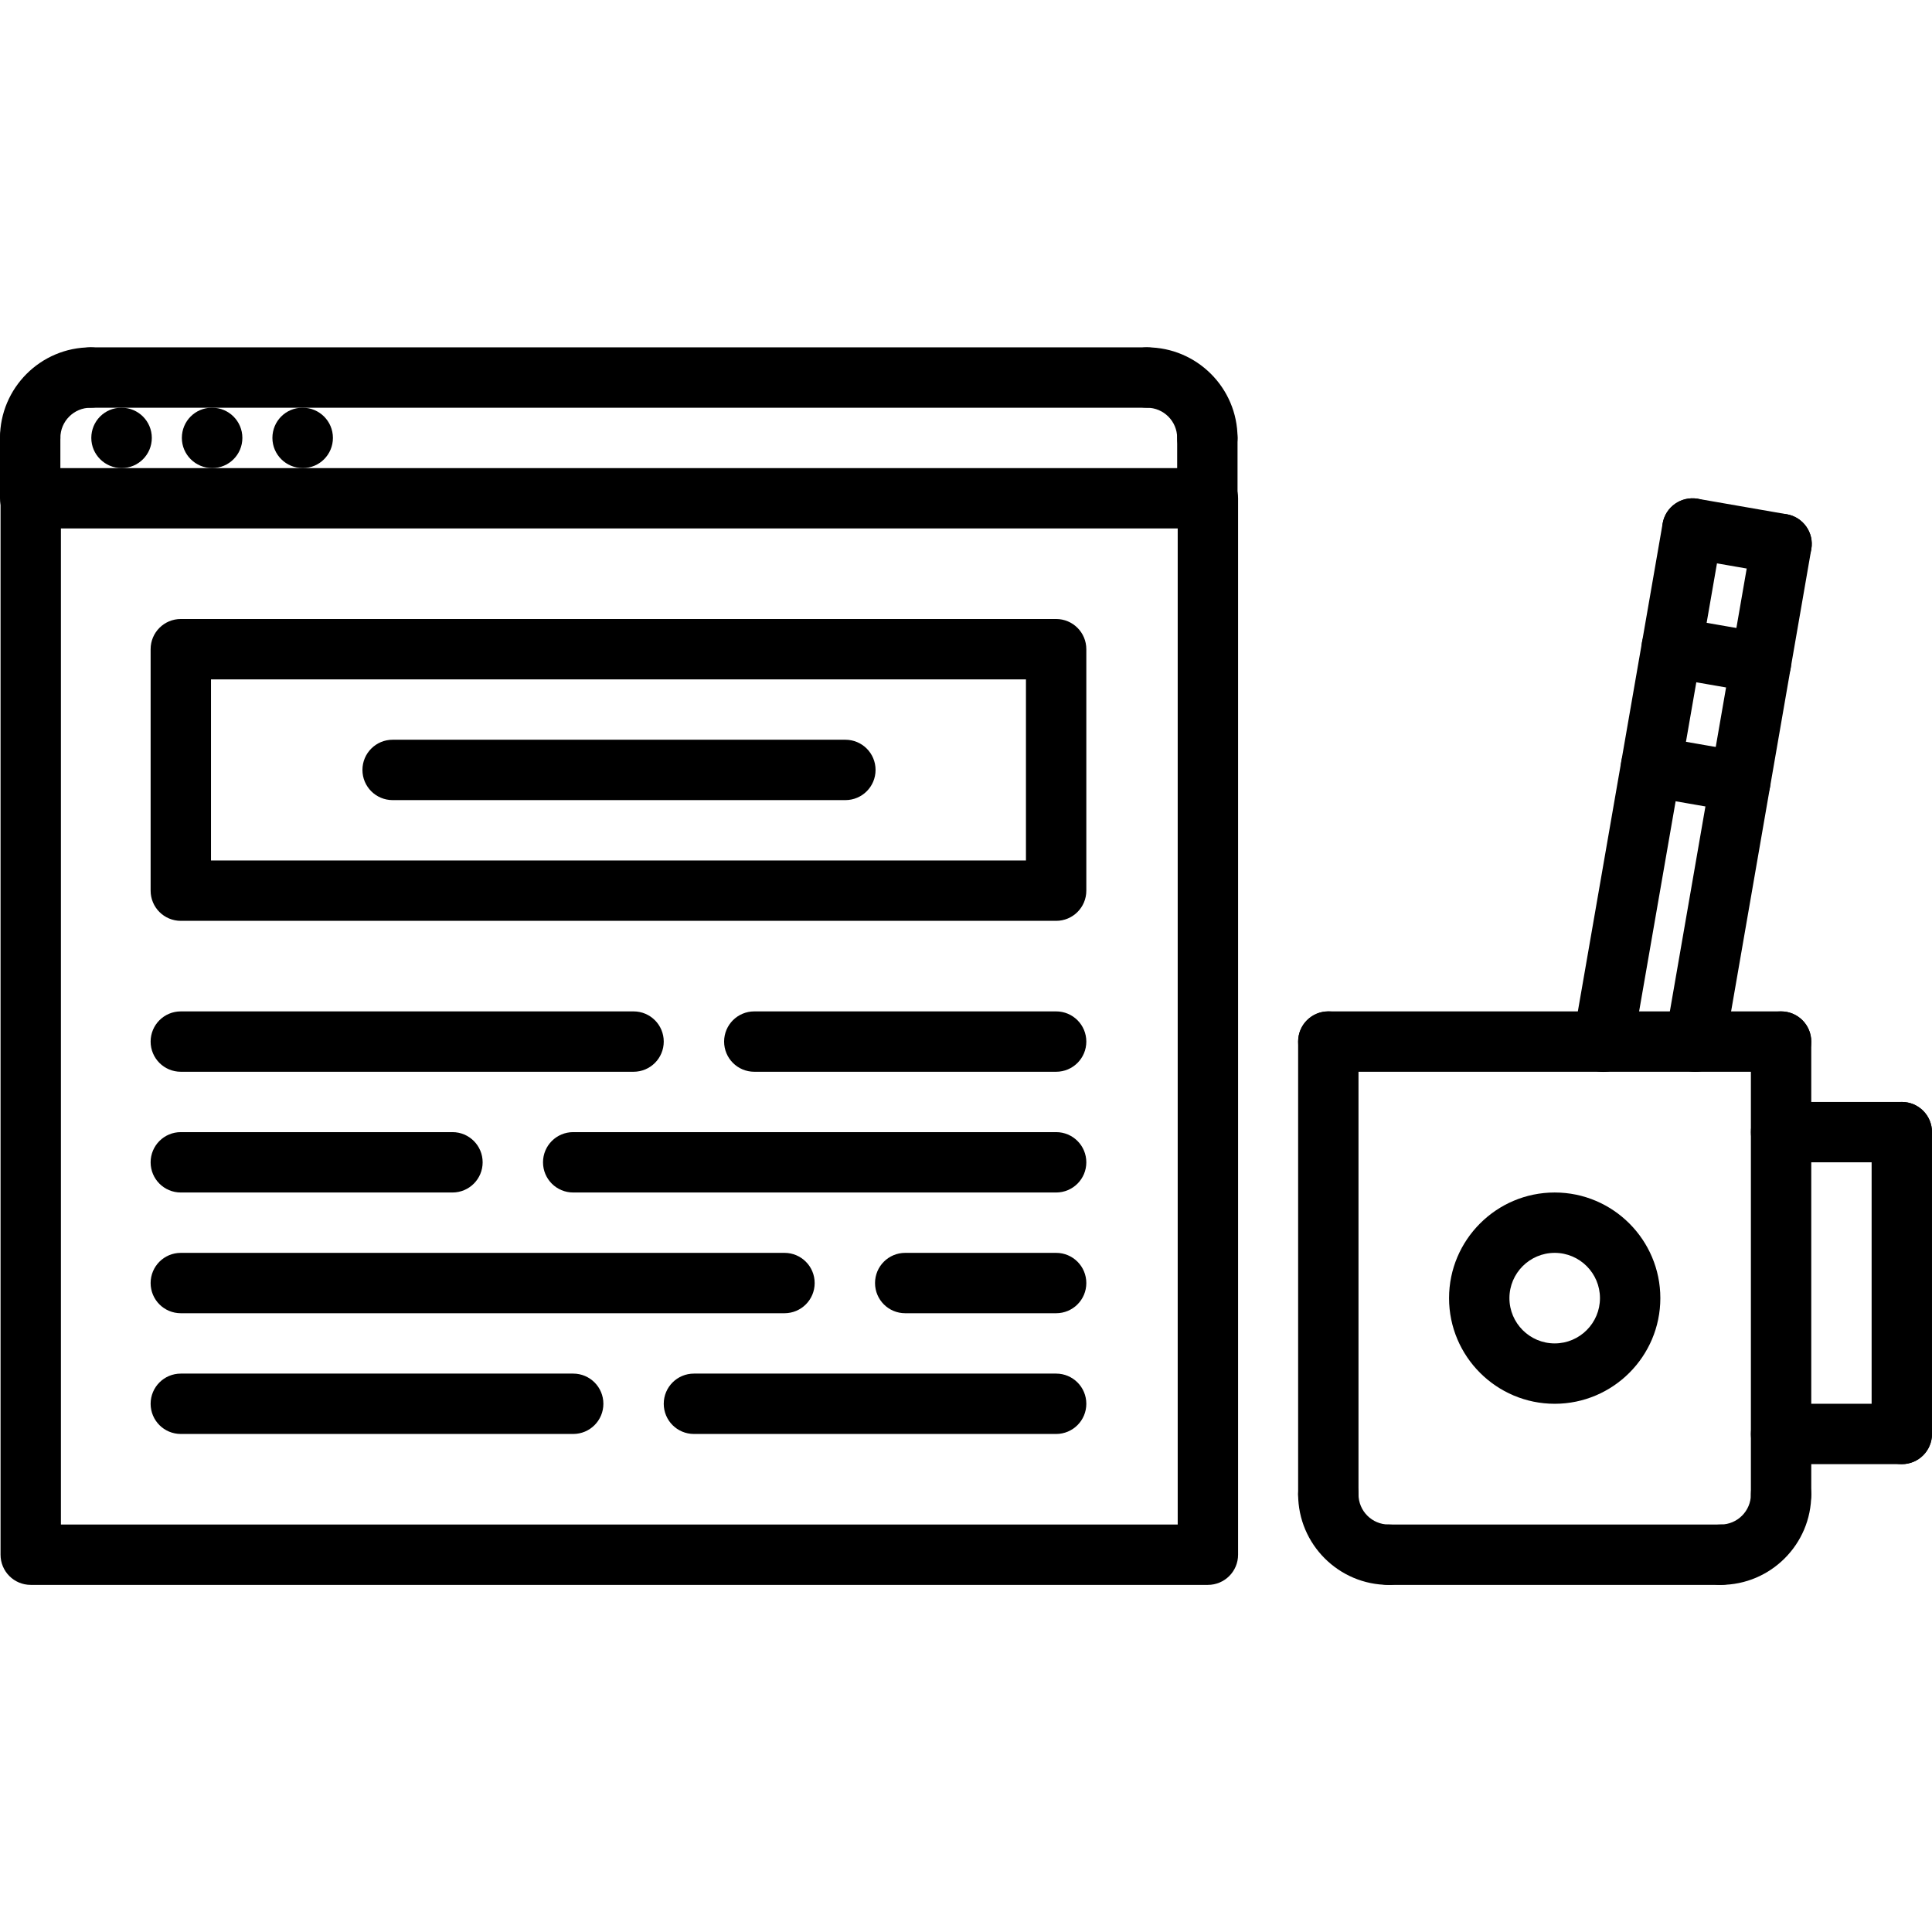<svg height="512pt" viewBox="0 -92 512.064 512" width="512pt" xmlns="http://www.w3.org/2000/svg"><path d="m32.238 32.031c-4.422 0-8.039-3.574-8.039-8 0-4.422 3.535-8 7.953-8h.086c4.418 0 8 3.578 8 8 0 4.426-3.582 8-8 8zm0 0"/><path d="m56.238 32.031c-4.422 0-8.039-3.574-8.039-8 0-4.422 3.535-8 7.953-8h.086c4.418 0 8 3.578 8 8 0 4.426-3.582 8-8 8zm0 0"/><path d="m80.238 32.031c-4.422 0-8.039-3.574-8.039-8 0-4.422 3.535-8 7.953-8h.086c4.418 0 8 3.578 8 8 0 4.426-3.582 8-8 8zm0 0"/><path d="m320.145 328.031h-312c-4.426 0-8-3.574-8-8v-280c0-4.422 3.574-8 8-8h312c4.422 0 8 3.578 8 8v280c0 4.426-3.586 8-8 8zm-304-16h296v-264h-296zm0 0"/><path d="m8 32.031c-4.426 0-8-3.574-8-8 0-13.23 10.77-24 24-24 4.426 0 8 3.578 8 8 0 4.426-3.574 8-8 8-4.414 0-8 3.586-8 8 0 4.426-3.574 8-8 8zm0 0"/><path d="m8 48.031c-4.426 0-8-3.574-8-8v-16c0-4.422 3.574-8 8-8s8 3.578 8 8v16c0 4.426-3.574 8-8 8zm0 0"/><path d="m320 32.031c-4.426 0-8-3.574-8-8 0-4.414-3.586-8-8-8-4.426 0-8-3.574-8-8 0-4.422 3.574-8 8-8 13.23 0 24 10.77 24 24 0 4.426-3.574 8-8 8zm0 0"/><path d="m320 48.031c-4.426 0-8-3.574-8-8v-16c0-4.422 3.574-8 8-8s8 3.578 8 8v16c0 4.426-3.574 8-8 8zm0 0"/><path d="m304 16.031h-280c-4.426 0-8-3.574-8-8 0-4.422 3.574-8 8-8h280c4.426 0 8 3.578 8 8 0 4.426-3.574 8-8 8zm0 0"/><path d="m279.922 152.031h-232c-4.426 0-8-3.574-8-8v-64c0-4.422 3.574-8 8-8h232c4.422 0 8 3.578 8 8v64c0 4.426-3.578 8-8 8zm-224-16h216v-48h-216zm0 0"/><path d="m167.922 192.031h-120c-4.426 0-8-3.574-8-8 0-4.422 3.574-8 8-8h120c4.422 0 8 3.578 8 8 0 4.426-3.578 8-8 8zm0 0"/><path d="m119.922 224.031h-72c-4.426 0-8-3.574-8-8 0-4.422 3.574-8 8-8h72c4.422 0 8 3.578 8 8 0 4.426-3.578 8-8 8zm0 0"/><path d="m279.922 224.031h-128c-4.426 0-8-3.574-8-8 0-4.422 3.574-8 8-8h128c4.422 0 8 3.578 8 8 0 4.426-3.578 8-8 8zm0 0"/><path d="m151.922 288.031h-104c-4.426 0-8-3.574-8-8 0-4.422 3.574-8 8-8h104c4.422 0 8 3.578 8 8 0 4.426-3.578 8-8 8zm0 0"/><path d="m279.922 288.031h-96c-4.426 0-8-3.574-8-8 0-4.422 3.574-8 8-8h96c4.422 0 8 3.578 8 8 0 4.426-3.578 8-8 8zm0 0"/><path d="m207.922 256.031h-160c-4.426 0-8-3.574-8-8 0-4.422 3.574-8 8-8h160c4.422 0 8 3.578 8 8 0 4.426-3.578 8-8 8zm0 0"/><path d="m279.922 256.031h-40c-4.426 0-8-3.574-8-8 0-4.422 3.574-8 8-8h40c4.422 0 8 3.578 8 8 0 4.426-3.578 8-8 8zm0 0"/><path d="m279.922 192.031h-80c-4.426 0-8-3.574-8-8 0-4.422 3.574-8 8-8h80c4.422 0 8 3.578 8 8 0 4.426-3.578 8-8 8zm0 0"/><path d="m224.062 120.031h-120c-4.422 0-8-3.574-8-8 0-4.422 3.578-8 8-8h120c4.426 0 8 3.578 8 8 0 4.426-3.574 8-8 8zm0 0"/><path d="m352.062 312.031c-4.422 0-8-3.574-8-8v-120c0-4.422 3.578-8 8-8 4.426 0 8 3.578 8 8v120c0 4.426-3.574 8-8 8zm0 0"/><path d="m368.062 328.031c-13.23 0-24-10.766-24-24 0-4.422 3.578-8 8-8 4.426 0 8 3.578 8 8 0 4.418 3.586 8 8 8 4.426 0 8 3.578 8 8 0 4.426-3.574 8-8 8zm0 0"/><path d="m472.062 312.031c-4.422 0-8-3.574-8-8v-120c0-4.422 3.578-8 8-8 4.426 0 8 3.578 8 8v120c0 4.426-3.574 8-8 8zm0 0"/><path d="m456.062 328.031c-4.422 0-8-3.574-8-8 0-4.422 3.578-8 8-8 4.418 0 8-3.582 8-8 0-4.422 3.578-8 8-8 4.426 0 8 3.578 8 8 0 13.234-10.766 24-24 24zm0 0"/><path d="m472.062 192.031h-120c-4.422 0-8-3.574-8-8 0-4.422 3.578-8 8-8h120c4.426 0 8 3.578 8 8 0 4.426-3.574 8-8 8zm0 0"/><path d="m456.062 328.031h-88c-4.422 0-8-3.574-8-8 0-4.422 3.578-8 8-8h88c4.426 0 8 3.578 8 8 0 4.426-3.574 8-8 8zm0 0"/><path d="m504.062 216.031h-32c-4.422 0-8-3.574-8-8 0-4.422 3.578-8 8-8h32c4.426 0 8 3.578 8 8 0 4.426-3.574 8-8 8zm0 0"/><path d="m504.062 296.031c-4.422 0-8-3.574-8-8v-80c0-4.422 3.578-8 8-8 4.426 0 8 3.578 8 8v80c0 4.426-3.574 8-8 8zm0 0"/><path d="m504.062 296.031h-32c-4.422 0-8-3.574-8-8 0-4.422 3.578-8 8-8h32c4.426 0 8 3.578 8 8 0 4.426-3.574 8-8 8zm0 0"/><path d="m412.062 280.031c-15.438 0-28-12.559-28-28 0-15.438 12.562-28 28-28 15.441 0 28 12.562 28 28 0 15.441-12.559 28-28 28zm0-40c-6.613 0-12 5.383-12 12s5.387 12 12 12c6.617 0 12-5.383 12-12s-5.383-12-12-12zm0 0"/><path d="m449.32 192.039c-.457 0-.914-.039-1.375-.117-4.352-.762-7.273-4.898-6.512-9.25l22.887-131.895c.77-4.352 4.91-7.258 9.246-6.512 4.355.758 7.273 4.895 6.512 9.246l-22.887 131.895c-.672 3.891-4.047 6.633-7.871 6.633zm0 0"/><path d="m424.93 192.07c-.457 0-.914-.039-1.379-.117-4.359-.762-7.27-4.898-6.512-9.25l23.641-136.039c.77-4.352 4.895-7.238 9.25-6.512 4.359.758 7.27 4.895 6.512 9.246l-23.641 136.043c-.672 3.887-4.047 6.629-7.871 6.629zm0 0"/><path d="m472.207 60.145c-.453 0-.91-.039-1.375-.121l-23.641-4.113c-4.359-.758-7.27-4.895-6.512-9.246.77-4.352 4.895-7.238 9.25-6.512l23.637 4.113c4.363.758 7.273 4.895 6.512 9.246-.672 3.887-4.047 6.633-7.871 6.633zm0 0"/><path d="m466.742 91.664c-.453 0-.91-.039-1.375-.121l-23.656-4.109c-4.352-.762-7.27-4.898-6.512-9.25.762-4.352 4.938-7.262 9.25-6.512l23.656 4.113c4.352.758 7.27 4.895 6.512 9.246-.68 3.891-4.059 6.633-7.875 6.633zm0 0"/><path d="m461.258 123.199c-.457 0-.914-.039-1.379-.121l-23.641-4.109c-4.359-.762-7.27-4.898-6.512-9.25.762-4.352 4.875-7.254 9.25-6.512l23.641 4.113c4.359.758 7.27 4.895 6.512 9.246-.672 3.891-4.051 6.633-7.871 6.633zm0 0"/></svg>